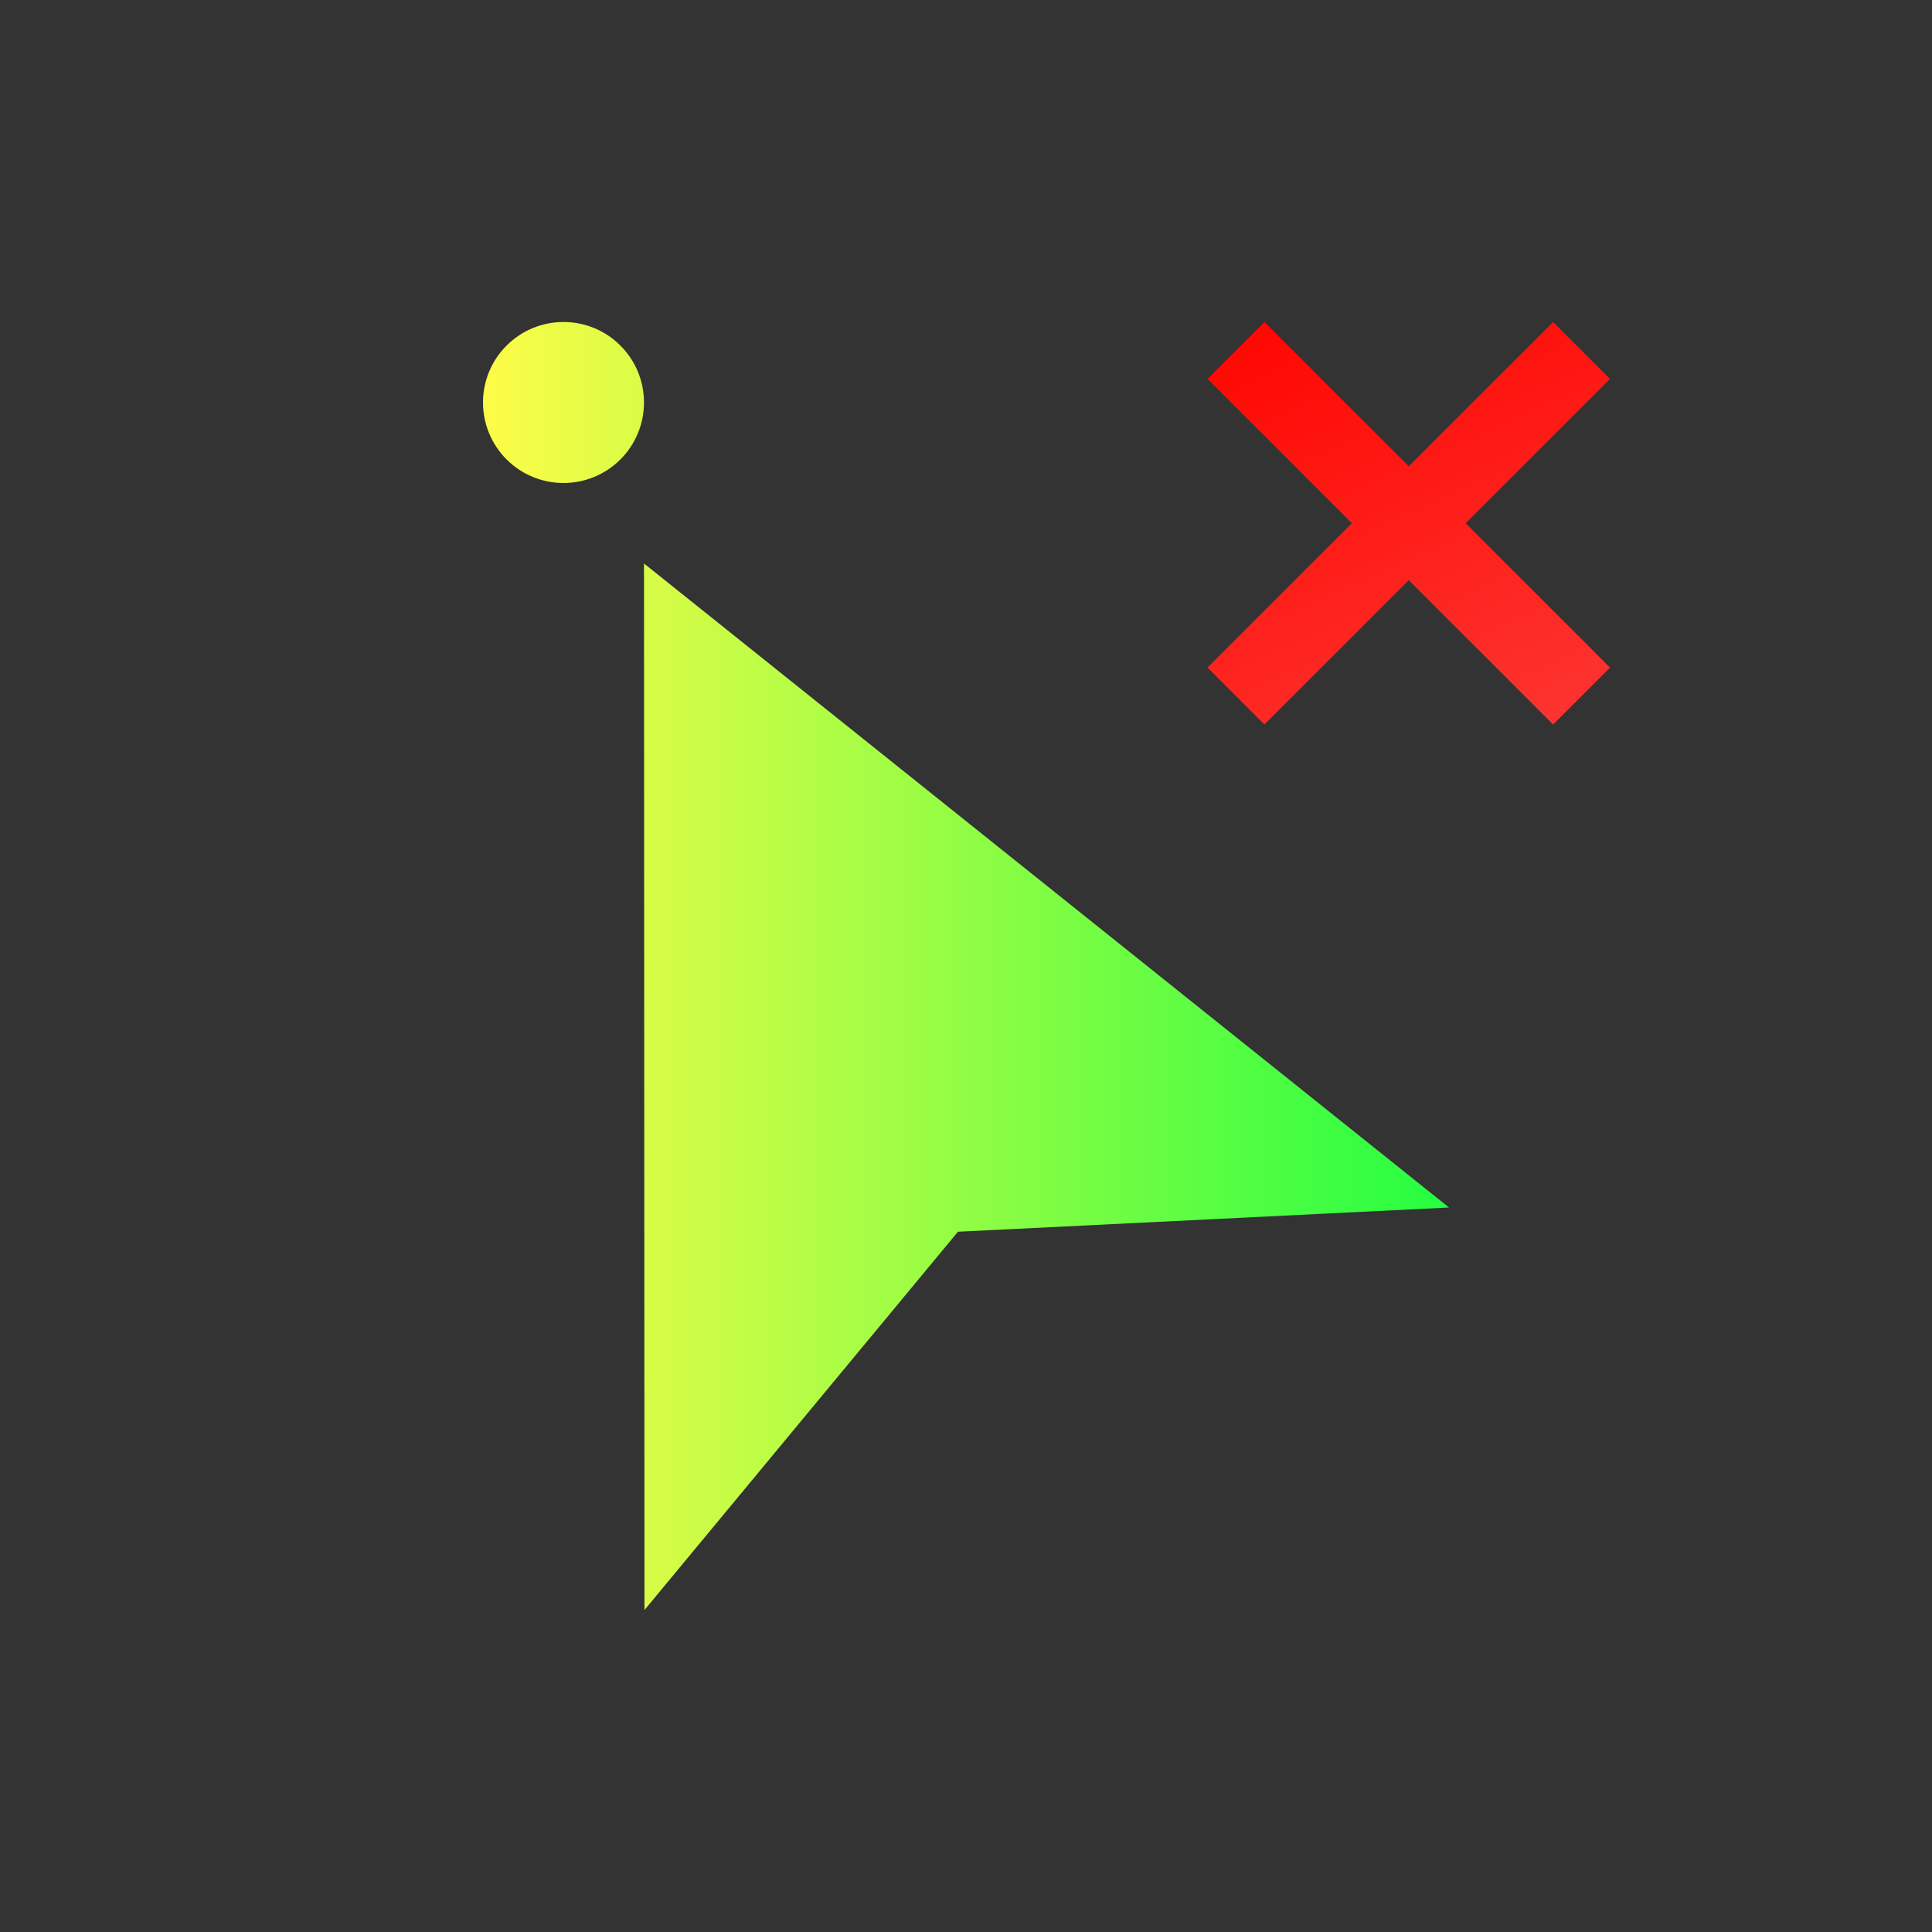 <svg width="24" height="24" viewBox="0 0 24 24" fill="none" xmlns="http://www.w3.org/2000/svg">
<rect x="0" y="0" width="24" height="24" fill="#333333" stroke="none"/>
<path d="M7 4C6.735 4 6.48 4.105 6.293 4.293C6.105 4.48 6 4.735 6 5C6 5.265 6.105 5.52 6.293 5.707C6.48 5.895 6.735 6 7 6C7.265 6 7.52 5.895 7.707 5.707C7.895 5.52 8 5.265 8 5C8 4.735 7.895 4.48 7.707 4.293C7.52 4.105 7.265 4 7 4ZM8 7L8.006 20L11.9 15.301L18 15L8 7Z" fill="url(#paint0_linear_10_16328)"/>
<path d="M15.707 4L15 4.707L16.793 6.5L15 8.293L15.707 9L17.5 7.207L19.293 9L20 8.293L18.207 6.5L20 4.707L19.293 4L17.5 5.793L15.707 4Z" fill="url(#paint1_linear_10_16328)"/>
<defs>
<linearGradient id="paint0_linear_10_16328" x1="6" y1="12" x2="18" y2="12" gradientUnits="userSpaceOnUse">
<stop stop-color="#FDFC47"/>
<stop offset="1" stop-color="#24FE41"/>
</linearGradient>
<linearGradient id="paint1_linear_10_16328" x1="15" y1="4" x2="17.68" y2="10.031" gradientUnits="userSpaceOnUse">
<stop stop-color="#FF0500"/>
<stop offset="1" stop-color="#FD3632"/>
</linearGradient>
</defs>
</svg>
